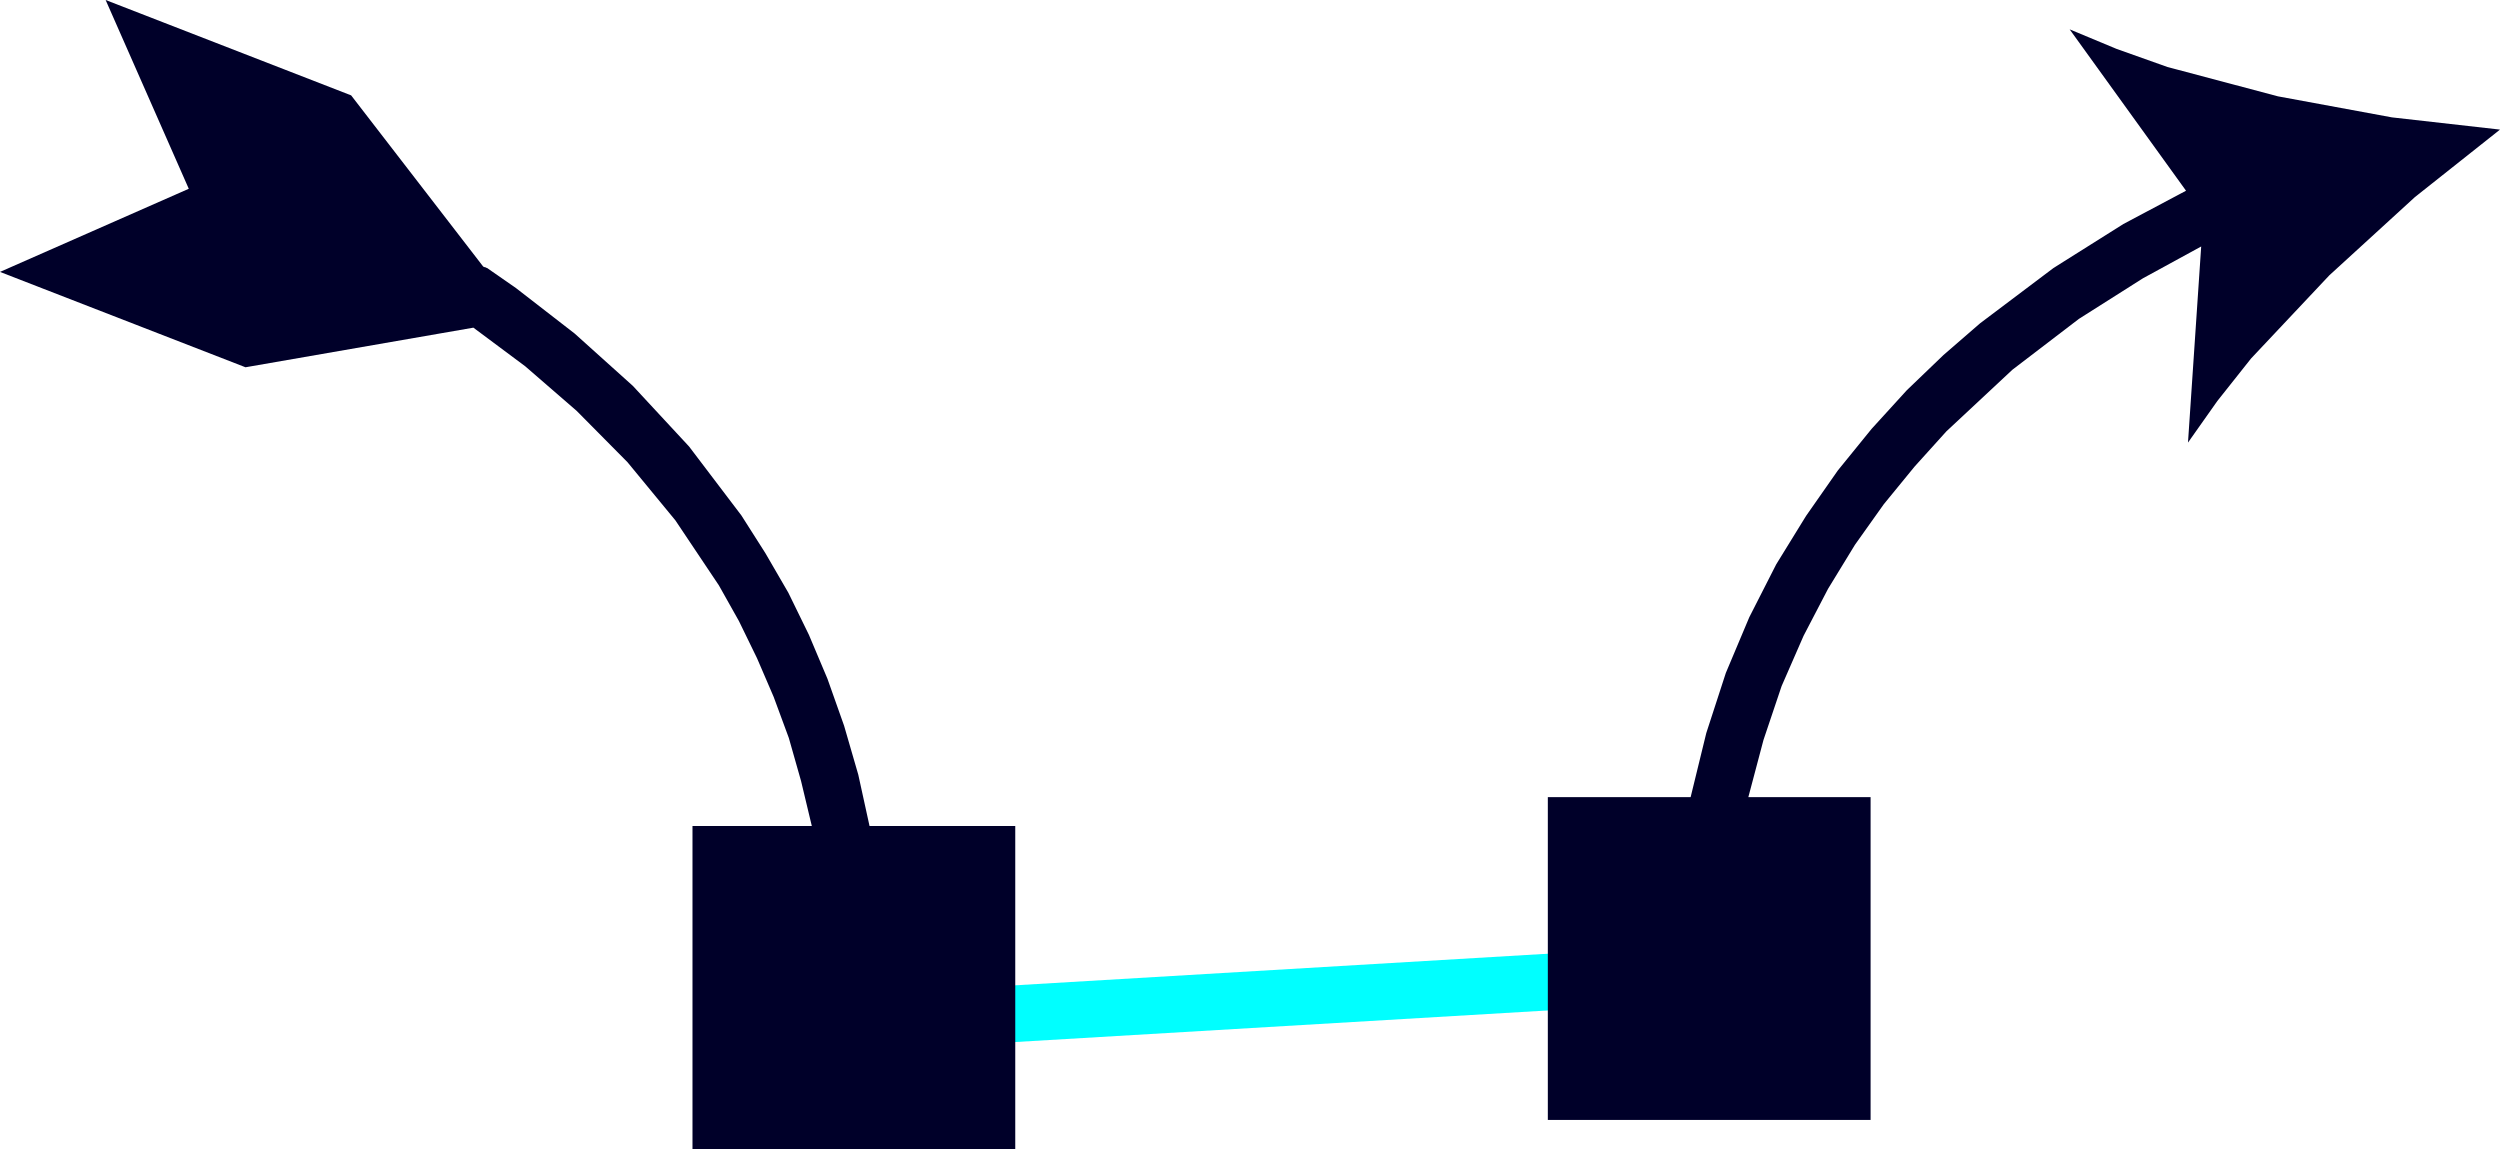 <svg id="linearPair" xmlns="http://www.w3.org/2000/svg" viewBox="0 0 51.12 23.5"><defs><style>.cls-1,.cls-2{fill:none;}.cls-1{stroke:aqua;stroke-linecap:round;stroke-miterlimit:10;stroke-width:5.09px;stroke-dasharray:0.14 8.38;}.cls-3{fill:aqua;}.cls-4{fill:#000029;}</style></defs><path class="cls-1" d="M35.54,19.6"/><path class="cls-2" d="M17,20.94"/><path class="cls-2" d="M.53,3.59"/><polygon class="cls-3" points="32.18 19.47 20.21 20.18 20.21 21.34 32.18 20.63 32.18 19.47"/><path class="cls-2" d="M35.31,19.87"/><path class="cls-2" d="M51.65,2.72"/><polygon class="cls-4" points="17.78 16.89 17.55 15.84 17.26 14.84 16.92 13.88 16.54 12.98 16.12 12.12 15.65 11.31 15.16 10.54 14.09 9.13 12.94 7.89 11.75 6.82 10.55 5.89 9.96 5.48 9.95 5.48 9.94 5.47 9.9 5.46 9.88 5.45 7.18 1.95 2.16 0 3.86 3.86 0 5.56 5.02 7.51 9.68 6.7 10.74 7.49 11.79 8.4 12.83 9.45 13.81 10.64 14.7 11.97 15.11 12.7 15.48 13.46 15.82 14.25 16.13 15.09 16.38 15.97 16.6 16.89 14.16 16.89 14.16 23.5 20.76 23.5 20.76 16.89 17.78 16.89"/><polygon class="cls-4" points="48.91 2.4 46.58 1.97 44.32 1.37 43.28 1 42.32 0.6 44.7 3.9 43.42 4.58 41.99 5.48 40.49 6.61 39.74 7.26 38.99 7.98 38.27 8.77 37.58 9.62 36.93 10.55 36.32 11.54 35.77 12.62 35.29 13.76 34.89 14.99 34.57 16.3 31.65 16.3 31.65 22.9 38.25 22.9 38.25 16.3 35.75 16.3 36.06 15.13 36.43 14.03 36.88 13 37.38 12.04 37.93 11.14 38.52 10.31 39.15 9.54 39.8 8.82 41.15 7.56 42.51 6.52 43.82 5.69 45.01 5.04 44.74 9.05 45.34 8.2 46.03 7.33 47.63 5.63 49.38 4.03 51.12 2.65 48.91 2.4"/></svg>